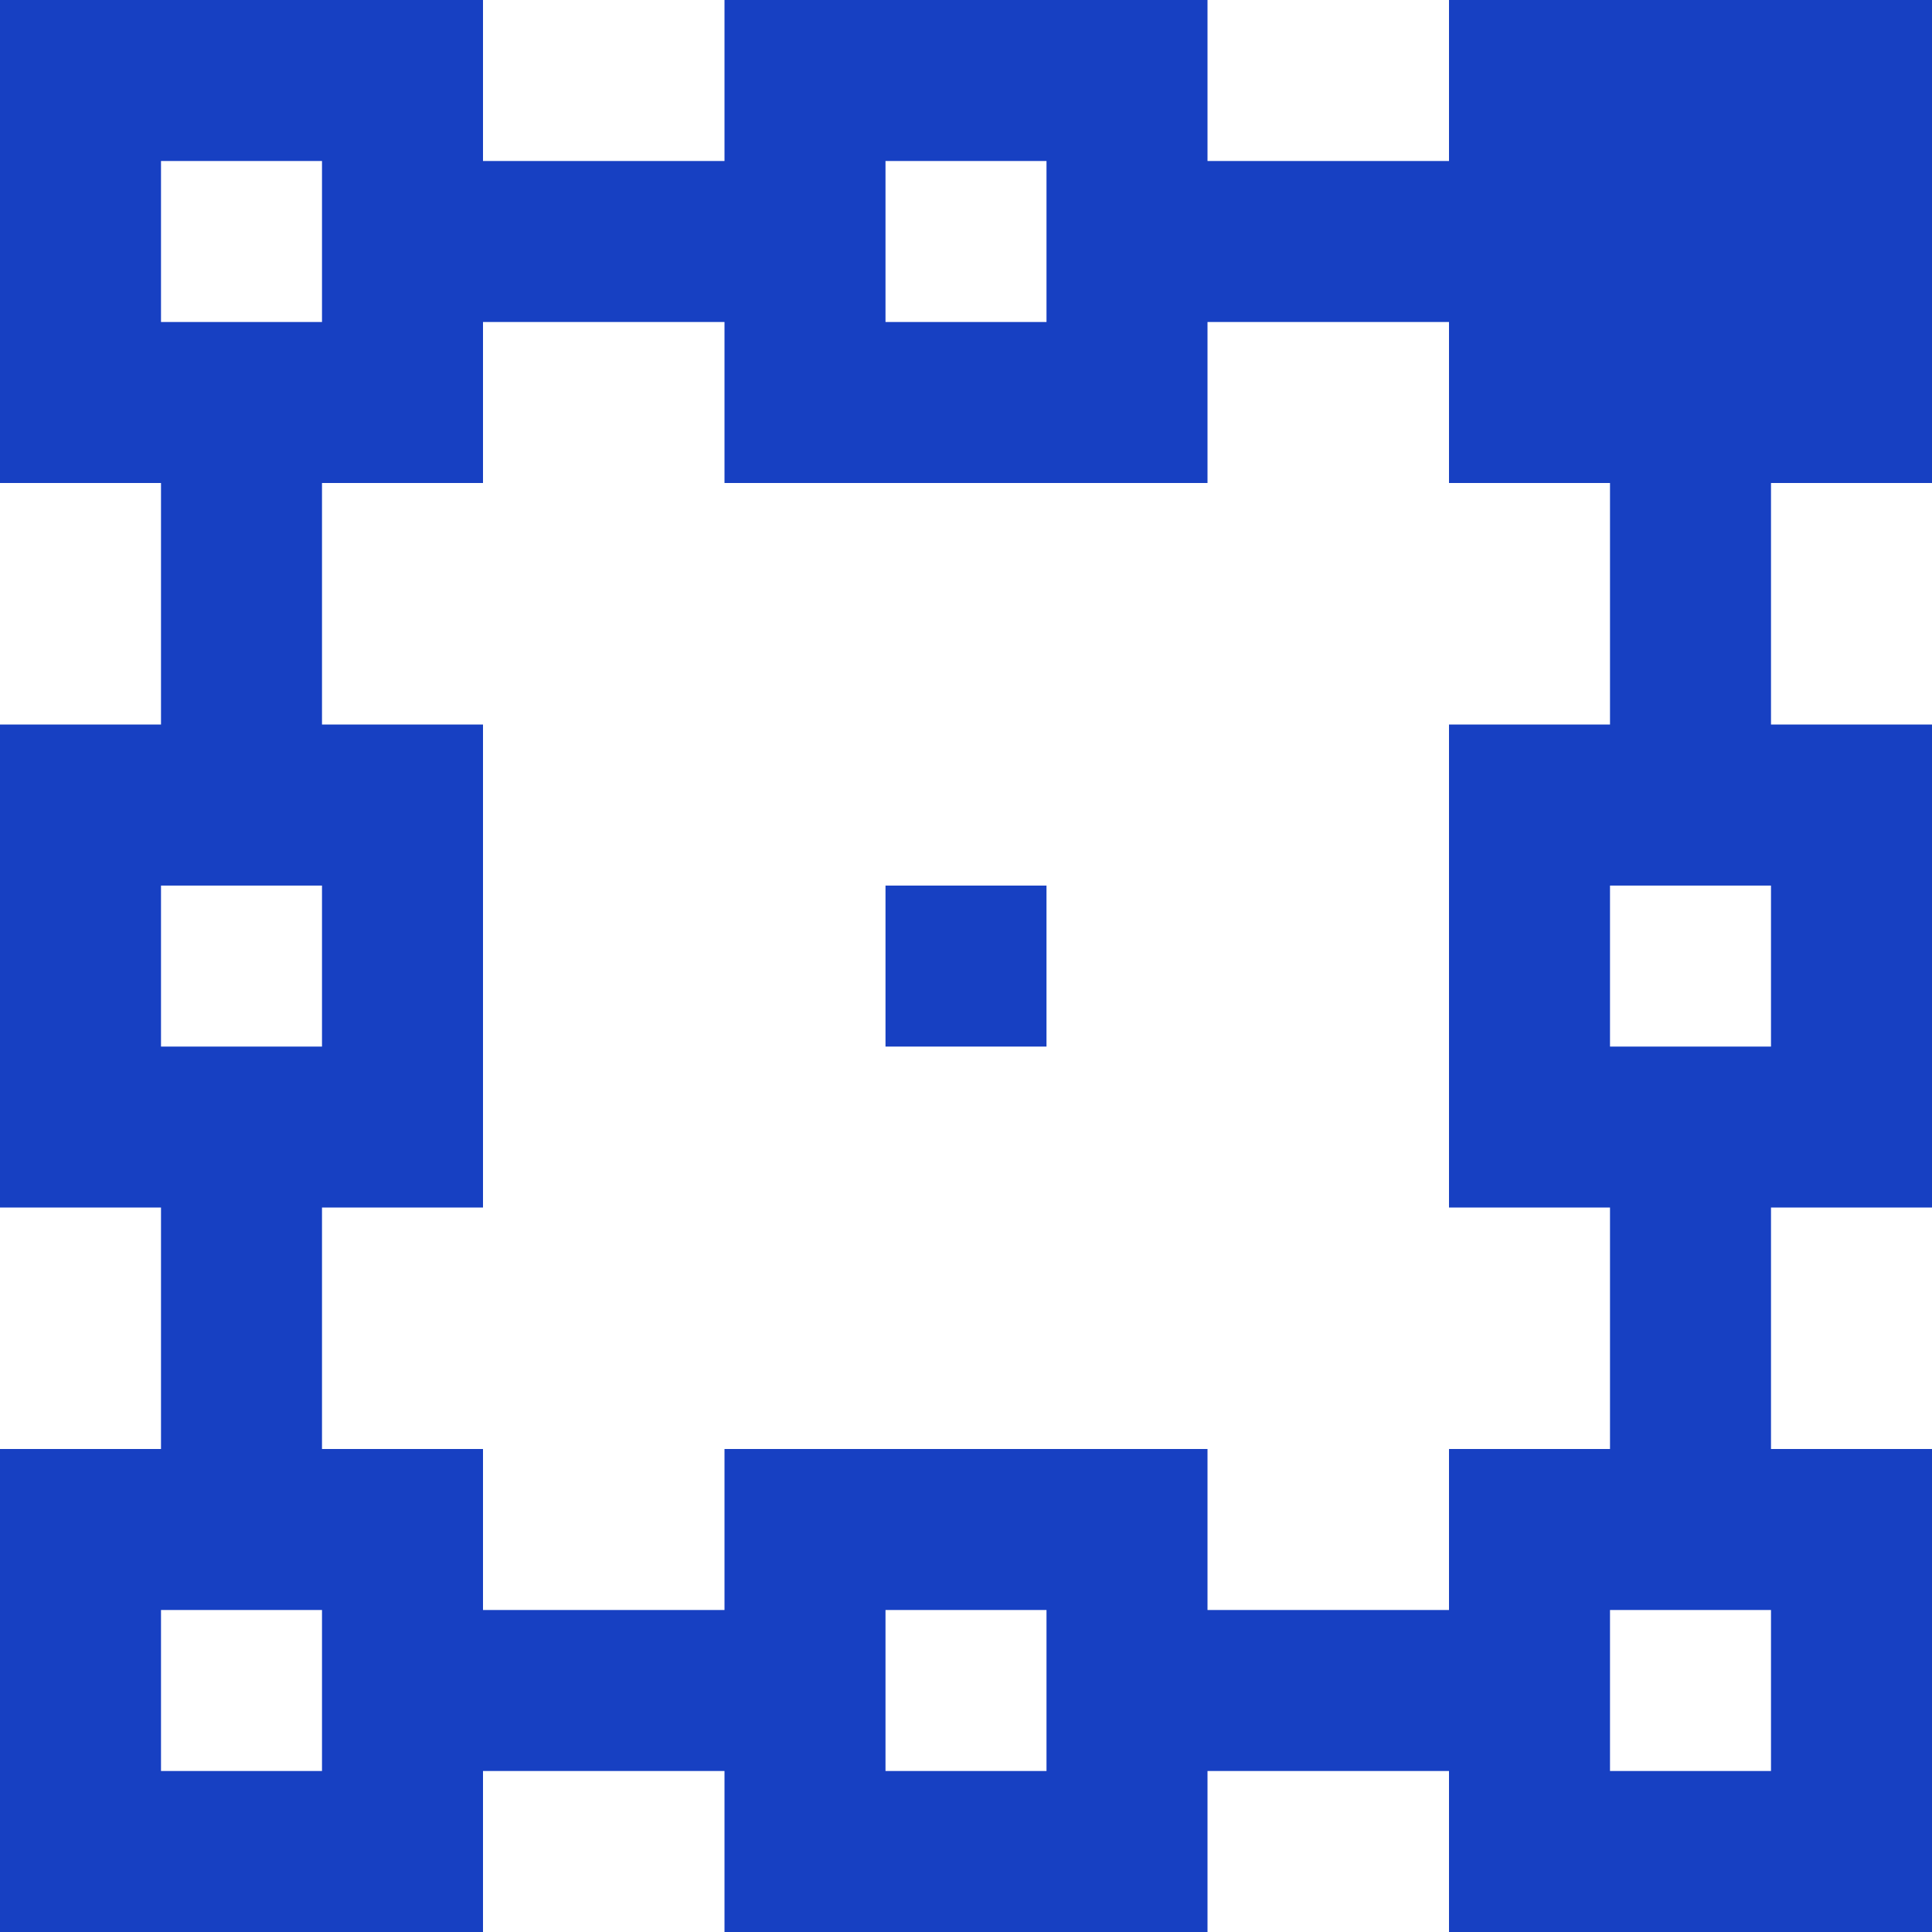 <svg xmlns="http://www.w3.org/2000/svg" width="30" height="30" viewBox="0 0 30 30">
  <path id="패스_751" data-name="패스 751" d="M13.75,16.251h2.5v-2.5h-2.5ZM2.5,25H5v2.5H2.5Zm11.25,0h2.5v2.5h-2.5ZM25,25h2.5v2.5H25ZM2.5,13.751H5v2.5H2.5Zm22.5,0h2.5v2.5H25ZM18.75,7.5V5H22.5V7.5H25v3.75H22.5v7.5H25V22.5H22.5V25H18.75V22.5h-7.5V25H7.5V22.5H5V18.75H7.5v-7.5H5V7.5H7.5V5h3.75V7.5ZM2.5,2.5H5V5H2.5Zm11.25,0h2.5V5h-2.5ZM22.5,0V2.5H18.75V0h-7.5V2.5H7.5V0H0V7.5H2.5v3.75H0v7.5H2.5V22.5H0V30H7.5V27.5h3.75V30h7.5V27.5H22.5V30H30V22.5H27.5V18.75H30v-7.5H27.5V7.5H30V0Z" fill="#1740c2"/>
</svg>
